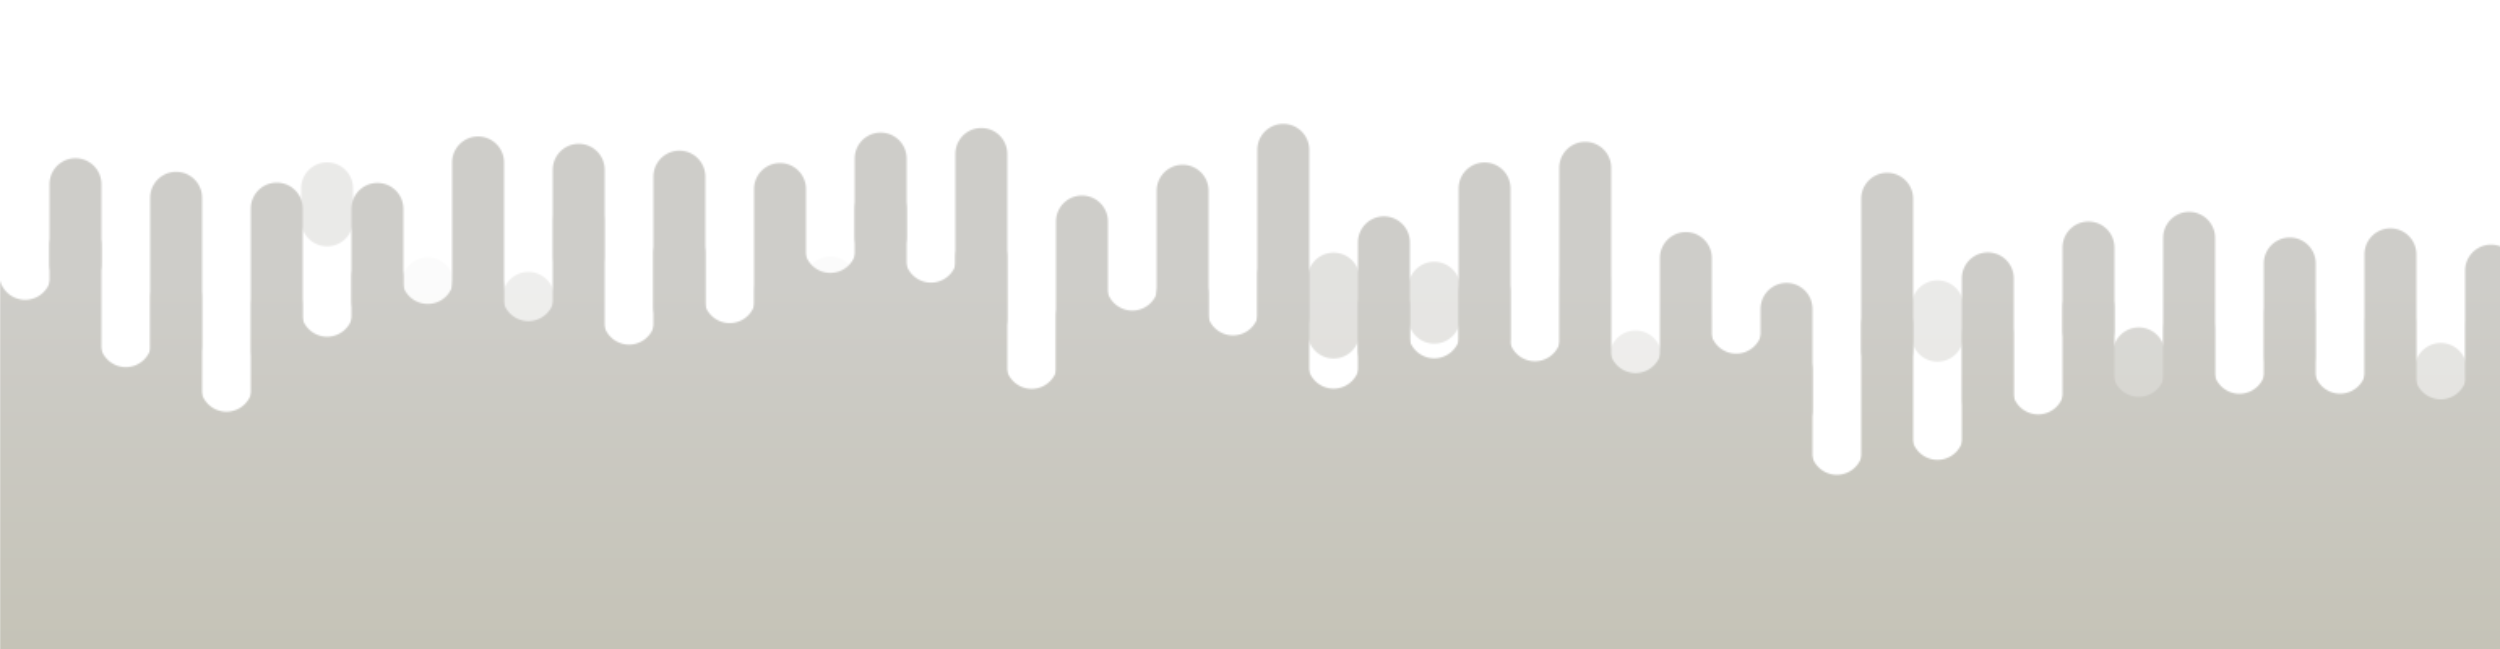 <?xml version="1.0" encoding="utf-8"?><svg xmlns="http://www.w3.org/2000/svg" xmlns:xlink="http://www.w3.org/1999/xlink" width="1540" height="400" preserveAspectRatio="xMidYMid" viewBox="0 0 1540 400" style="z-index:1;margin-right:-2px;display:block;animation-play-state:paused" ><g transform="translate(770,200) scale(1,1) translate(-770,-200)" style="transform:matrix(1, 0, 0, 1, 0, 0);animation-play-state:paused" ><defs style="animation-play-state:paused" ><linearGradient id="ldbk-photon-rqvknup33n-lg" x1="0" x2="0" y1="175" y2="400" gradientUnits="userSpaceOnUse" style="animation-play-state:paused" ><stop stop-color="#cecdc9" offset="0" style="animation-play-state:paused" ></stop>

    
<stop stop-color="#c5c3b7" offset="1" style="animation-play-state:paused" ></stop></linearGradient>

  
<mask id="ldbk-photon-rqvknup33n-mask" style="animation-play-state:paused" ><g style="animation-play-state:paused" ><path d="M-0.5 700 L-0.5 168.684 A15.5 15.5 0 0 0 31.5 168.684 L31.5 700" fill="#fff" transform="matrix(1,0,0,1,0,0)" style="transform:matrix(1, 0, 0, 1, 0, 0);animation-play-state:paused" ></path>
<path d="M-0.5 455.6 L-0.5 480.2 A15.5 15.5 0 0 0 31.5 480.2 L31.5 455.6 A15.5 15.5 0 0 0 -0.5 455.6" fill="#000" transform="matrix(1,0,0,1,0,0)" opacity="1" style="transform:matrix(1, 0, 0, 1, 0, 0);animation-play-state:paused" ></path>
<path d="M30.5 700 L30.5 120.252 A15.5 15.5 0 0 1 62.5 120.252 L62.5 700" fill="#fff" transform="matrix(1,0,0,1,0,-6.78)" style="transform:matrix(1, 0, 0, 1, 0, -6.78);animation-play-state:paused" ></path>
<path d="M30.5 151.252 L30.5 162.623 A15.5 15.5 0 0 0 62.5 162.623 L62.5 151.252 A15.5 15.5 0 0 0 30.5 151.252" fill="#fff" transform="matrix(1,0,0,1,0,0)" opacity="1" style="transform:matrix(1, 0, 0, 1, 0, 0);animation-play-state:paused" ></path>
<path d="M61.5 700 L61.5 190.596 A15.5 15.5 0 0 0 93.5 190.596 L93.5 700" fill="#fff" transform="matrix(1,0,0,1,0,19.548)" style="transform:matrix(1, 0, 0, 1, 0, 19.548);animation-play-state:paused" ></path>
<path d="M61.5 444.675 L61.5 458.351 A15.5 15.5 0 0 0 93.5 458.351 L93.5 444.675 A15.5 15.5 0 0 0 61.5 444.675" fill="#000" transform="matrix(1,0,0,1,0,-43.11)" opacity="1" style="transform:matrix(1, 0, 0, 1, 0, -43.11);animation-play-state:paused" ></path>
<path d="M92.5 700 L92.5 152.552 A15.5 15.5 0 0 1 124.5 152.552 L124.5 700" fill="#fff" transform="matrix(1,0,0,1,0,-30.71)" style="transform:matrix(1, 0, 0, 1, 0, -30.709);animation-play-state:paused" ></path>
<path d="M92.5 183.552 L92.5 212.502 A15.5 15.5 0 0 0 124.5 212.502 L124.5 183.552 A15.5 15.5 0 0 0 92.5 183.552" fill="#fff" transform="matrix(1,0,0,1,0,0)" opacity="0.672" style="transform:matrix(1, 0, 0, 1, 0, 0);opacity:0.672;animation-play-state:paused" ></path>
<path d="M123.5 700 L123.5 191.65 A15.5 15.5 0 0 0 155.5 191.65 L155.5 700" fill="#fff" transform="matrix(1,0,0,1,0,45.96)" style="transform:matrix(1, 0, 0, 1, 0, 45.96);animation-play-state:paused" ></path>
<path d="M123.5 469.44 L123.5 507.879 A15.5 15.5 0 0 0 155.5 507.879 L155.5 469.44 A15.5 15.5 0 0 0 123.5 469.44" fill="#000" transform="matrix(1,0,0,1,0,-88.84)" opacity="1" style="transform:matrix(1, 0, 0, 1, 0, -88.84);animation-play-state:paused" ></path>
<path d="M154.5 700 L154.5 157.377 A15.5 15.5 0 0 1 186.5 157.377 L186.5 700" fill="#fff" transform="matrix(1,0,0,1,0,-28.877)" style="transform:matrix(1, 0, 0, 1, 0, -28.877);animation-play-state:paused" ></path>
<path d="M154.5 188.377 L154.5 215.235 A15.5 15.5 0 0 0 186.5 215.235 L186.5 188.377 A15.5 15.5 0 0 0 154.5 188.377" fill="#fff" transform="matrix(1,0,0,1,0,0)" opacity="0.588" style="transform:matrix(1, 0, 0, 1, 0, 0);opacity:0.588;animation-play-state:paused" ></path>
<path d="M185.5 700 L185.5 163.658 A15.5 15.5 0 0 0 217.5 163.658 L217.5 700" fill="#fff" transform="matrix(1,0,0,1,0,27.745)" style="transform:matrix(1, 0, 0, 1, 0, 27.745);animation-play-state:paused" ></path>
<path d="M185.5 450.718 L185.5 470.435 A15.5 15.5 0 0 0 217.5 470.435 L217.5 450.718 A15.5 15.5 0 0 0 185.5 450.718" fill="#000" transform="matrix(1,0,0,1,0,-334.687)" opacity="0.42" style="transform:matrix(1, 0, 0, 1, 0, -334.687);opacity:0.42;animation-play-state:paused" ></path>
<path d="M216.5 700 L216.5 139.705 A15.5 15.5 0 0 1 248.5 139.705 L248.5 700" fill="#fff" transform="matrix(1,0,0,1,0,-11.025)" style="transform:matrix(1, 0, 0, 1, 0, -11.025);animation-play-state:paused" ></path>
<path d="M216.5 170.705 L216.5 185.172 A15.5 15.5 0 0 0 248.5 185.172 L248.5 170.705 A15.5 15.5 0 0 0 216.5 170.705" fill="#fff" transform="matrix(1,0,0,1,0,0)" opacity="0.84" style="transform:matrix(1, 0, 0, 1, 0, 0);opacity:0.84;animation-play-state:paused" ></path>
<path d="M247.5 700 L247.5 170.521 A15.5 15.5 0 0 0 279.5 170.521 L279.5 700" fill="#fff" transform="matrix(1,0,0,1,0,0.699)" style="transform:matrix(1, 0, 0, 1, 0, 0.699);animation-play-state:paused" ></path>
<path d="M247.5 457.296 L247.5 483.593 A15.5 15.5 0 0 0 279.5 483.593 L279.5 457.296 A15.5 15.5 0 0 0 247.5 457.296" fill="#000" transform="matrix(1,0,0,1,0,-282.75)" opacity="0.084" style="transform:matrix(1, 0, 0, 1, 0, -282.75);opacity:0.084;animation-play-state:paused" ></path>
<path d="M278.5 700 L278.5 145.676 A15.5 15.5 0 0 1 310.5 145.676 L310.5 700" fill="#fff" transform="matrix(1,0,0,1,0,-45.597)" style="transform:matrix(1, 0, 0, 1, 0, -45.597);animation-play-state:paused" ></path>
<path d="M278.5 176.676 L278.5 204.57 A15.5 15.5 0 0 0 310.5 204.57 L310.5 176.676 A15.5 15.5 0 0 0 278.5 176.676" fill="#fff" transform="matrix(1,0,0,1,0,0)" opacity="0.672" style="transform:matrix(1, 0, 0, 1, 0, 0);opacity:0.672;animation-play-state:paused" ></path>
<path d="M309.5 700 L309.5 167.718 A15.5 15.5 0 0 0 341.5 167.718 L341.5 700" fill="#fff" transform="matrix(1,0,0,1,0,14.072)" style="transform:matrix(1, 0, 0, 1, 0, 14.072);animation-play-state:paused" ></path>
<path d="M309.5 454.585 L309.5 478.17 A15.5 15.5 0 0 0 341.5 478.17 L341.5 454.585 A15.5 15.5 0 0 0 309.5 454.585" fill="#000" transform="matrix(1,0,0,1,0,-271.081)" opacity="0.336" style="transform:matrix(1, 0, 0, 1, 0, -271.081);opacity:0.336;animation-play-state:paused" ></path>
<path d="M340.5 700 L340.5 105.494 A15.5 15.5 0 0 1 372.5 105.494 L372.5 700" fill="#fff" transform="matrix(1,0,0,1,0,-0.899)" style="transform:matrix(1, 0, 0, 1, 0, -0.899);animation-play-state:paused" ></path>
<path d="M340.5 136.494 L340.5 157.517 A15.5 15.5 0 0 0 372.5 157.517 L372.5 136.494 A15.5 15.5 0 0 0 340.5 136.494" fill="#fff" transform="matrix(1,0,0,1,0,0)" opacity="0.504" style="transform:matrix(1, 0, 0, 1, 0, 0);opacity:0.504;animation-play-state:paused" ></path>
<path d="M371.5 700 L371.5 175.465 A15.5 15.5 0 0 0 403.5 175.465 L403.5 700" fill="#fff" transform="matrix(1,0,0,1,0,20.8)" style="transform:matrix(1, 0, 0, 1, 0, 20.8);animation-play-state:paused" ></path>
<path d="M371.5 459.208 L371.5 487.416 A15.5 15.5 0 0 0 403.5 487.416 L403.5 459.208 A15.5 15.5 0 0 0 371.5 459.208" fill="#000" transform="matrix(1,0,0,1,0,-168.744)" opacity="0.84" style="transform:matrix(1, 0, 0, 1, 0, -168.744);opacity:0.84;animation-play-state:paused" ></path>
<path d="M402.5 700 L402.5 125.129 A15.5 15.5 0 0 1 434.5 125.129 L434.5 700" fill="#fff" transform="matrix(1,0,0,1,0,-16.319)" style="transform:matrix(1, 0, 0, 1, 0, -16.319);animation-play-state:paused" ></path>
<path d="M402.5 156.129 L402.5 189.058 A15.5 15.5 0 0 0 434.5 189.058 L434.5 156.129 A15.5 15.5 0 0 0 402.5 156.129" fill="#fff" transform="matrix(1,0,0,1,0,0)" opacity="1" style="transform:matrix(1, 0, 0, 1, 0, 0);animation-play-state:paused" ></path>
<path d="M433.5 700 L433.5 155.412 A15.5 15.5 0 0 0 465.5 155.412 L465.5 700" fill="#fff" transform="matrix(1,0,0,1,0,27.612)" style="transform:matrix(1, 0, 0, 1, 0, 27.612);animation-play-state:paused" ></path>
<path d="M433.5 455.361 L433.5 479.722 A15.5 15.5 0 0 0 465.5 479.722 L465.5 455.361 A15.5 15.5 0 0 0 433.5 455.361" fill="#000" transform="matrix(1,0,0,1,0,-204.719)" opacity="0.756" style="transform:matrix(1, 0, 0, 1, 0, -204.719);opacity:0.756;animation-play-state:paused" ></path>
<path d="M464.5 700 L464.5 148.41 A15.5 15.5 0 0 1 496.5 148.41 L496.5 700" fill="#fff" transform="matrix(1,0,0,1,0,-31.959)" style="transform:matrix(1, 0, 0, 1, 0, -31.959);animation-play-state:paused" ></path>
<path d="M464.5 179.41 L464.5 192.573 A15.5 15.5 0 0 0 496.5 192.573 L496.5 179.41 A15.5 15.5 0 0 0 464.5 179.41" fill="#fff" transform="matrix(1,0,0,1,0,0)" opacity="0.504" style="transform:matrix(1, 0, 0, 1, 0, 0);opacity:0.504;animation-play-state:paused" ></path>
<path d="M495.5 700 L495.5 151.361 A15.5 15.5 0 0 0 527.5 151.361 L527.5 700" fill="#fff" transform="matrix(1,0,0,1,0,0.761)" style="transform:matrix(1, 0, 0, 1, 0, 0.761);animation-play-state:paused" ></path>
<path d="M495.5 463.495 L495.5 495.99 A15.5 15.5 0 0 0 527.5 495.99 L527.5 463.495 A15.5 15.5 0 0 0 495.5 463.495" fill="#000" transform="matrix(1,0,0,1,0,-289.486)" opacity="0.084" style="transform:matrix(1, 0, 0, 1, 0, -289.486);opacity:0.084;animation-play-state:paused" ></path>
<path d="M526.5 700 L526.5 97.679 A15.5 15.5 0 0 1 558.5 97.679 L558.5 700" fill="#fff" transform="matrix(1,0,0,1,0,-8.150115998750707e-12)" style="transform:matrix(1, 0, 0, 1, 0, -8.15012e-12);animation-play-state:paused" ></path>
<path d="M526.5 128.679 L526.5 145.884 A15.5 15.5 0 0 0 558.5 145.884 L558.5 128.679 A15.5 15.5 0 0 0 526.5 128.679" fill="#fff" transform="matrix(1,0,0,1,0,0)" opacity="1" style="transform:matrix(1, 0, 0, 1, 0, 0);animation-play-state:paused" ></path>
<path d="M557.5 700 L557.5 154.346 A15.5 15.5 0 0 0 589.5 154.346 L589.5 700" fill="#fff" transform="matrix(1,0,0,1,0,3.744)" style="transform:matrix(1, 0, 0, 1, 0, 3.744);animation-play-state:paused" ></path>
<path d="M557.5 443.62 L557.5 456.239 A15.5 15.5 0 0 0 589.5 456.239 L589.5 443.62 A15.5 15.5 0 0 0 557.5 443.62" fill="#000" transform="matrix(1,0,0,1,0,-57.756)" opacity="1" style="transform:matrix(1, 0, 0, 1, 0, -57.756);animation-play-state:paused" ></path>
<path d="M588.5 700 L588.5 127.358 A15.5 15.5 0 0 1 620.5 127.358 L620.5 700" fill="#fff" transform="matrix(1,0,0,1,0,-32.516)" style="transform:matrix(1, 0, 0, 1, 0, -32.516);animation-play-state:paused" ></path>
<path d="M588.5 158.358 L588.5 196.204 A15.5 15.5 0 0 0 620.5 196.204 L620.5 158.358 A15.5 15.5 0 0 0 588.5 158.358" fill="#fff" transform="matrix(1,0,0,1,0,0)" opacity="0.924" style="transform:matrix(1, 0, 0, 1, 0, 0);opacity:0.924;animation-play-state:paused" ></path>
<path d="M619.5 700 L619.5 182.928 A15.5 15.5 0 0 0 651.5 182.928 L651.5 700" fill="#fff" transform="matrix(1,0,0,1,0,40.599)" style="transform:matrix(1, 0, 0, 1, 0, 40.599);animation-play-state:paused" ></path>
<path d="M619.5 448.459 L619.5 465.917 A15.5 15.5 0 0 0 651.5 465.917 L651.5 448.459 A15.5 15.5 0 0 0 619.5 448.459" fill="#000" transform="matrix(1,0,0,1,0,-150.75)" opacity="0.924" style="transform:matrix(1, 0, 0, 1, 0, -150.75);opacity:0.924;animation-play-state:paused" ></path>
<path d="M650.5 700 L650.5 163.701 A15.5 15.5 0 0 1 682.5 163.701 L682.5 700" fill="#fff" transform="matrix(1,0,0,1,0,-27.245)" style="transform:matrix(1, 0, 0, 1, 0, -27.245);animation-play-state:paused" ></path>
<path d="M650.5 194.701 L650.5 231.038 A15.5 15.5 0 0 0 682.5 231.038 L682.5 194.701 A15.5 15.5 0 0 0 650.5 194.701" fill="#fff" transform="matrix(1,0,0,1,0,0)" opacity="1" style="transform:matrix(1, 0, 0, 1, 0, 0);animation-play-state:paused" ></path>
<path d="M681.5 700 L681.5 172.557 A15.5 15.5 0 0 0 713.5 172.557 L713.5 700" fill="#fff" transform="matrix(1,0,0,1,0,2.747)" style="transform:matrix(1, 0, 0, 1, 0, 2.747);animation-play-state:paused" ></path>
<path d="M681.5 458.778 L681.5 486.556 A15.5 15.5 0 0 0 713.5 486.556 L713.5 458.778 A15.5 15.5 0 0 0 681.5 458.778" fill="#000" transform="matrix(1,0,0,1,0,-226.49)" opacity="0.588" style="transform:matrix(1, 0, 0, 1, 0, -226.49);opacity:0.588;animation-play-state:paused" ></path>
<path d="M712.5 700 L712.5 150.183 A15.5 15.5 0 0 1 744.5 150.183 L744.5 700" fill="#fff" transform="matrix(1,0,0,1,0,-32.673)" style="transform:matrix(1, 0, 0, 1, 0, -32.673);animation-play-state:paused" ></path>
<path d="M712.5 181.183 L712.5 198.416 A15.5 15.5 0 0 0 744.5 198.416 L744.5 181.183 A15.5 15.5 0 0 0 712.5 181.183" fill="#fff" transform="matrix(1,0,0,1,0,0)" opacity="0.924" style="transform:matrix(1, 0, 0, 1, 0, 0);opacity:0.924;animation-play-state:paused" ></path>
<path d="M743.5 700 L743.5 183.337 A15.5 15.5 0 0 0 775.5 183.337 L775.5 700" fill="#fff" transform="matrix(1,0,0,1,0,7.261)" style="transform:matrix(1, 0, 0, 1, 0, 7.261);animation-play-state:paused" ></path>
<path d="M743.5 455.591 L743.5 480.183 A15.5 15.5 0 0 0 775.5 480.183 L775.5 455.591 A15.5 15.5 0 0 0 743.5 455.591" fill="#000" transform="matrix(1,0,0,1,0,-91.17)" opacity="1" style="transform:matrix(1, 0, 0, 1, 0, -91.17);animation-play-state:paused" ></path>
<path d="M774.5 700 L774.5 138.441 A15.5 15.5 0 0 1 806.5 138.441 L806.5 700" fill="#fff" transform="matrix(1,0,0,1,0,-46.132)" style="transform:matrix(1, 0, 0, 1, 0, -46.132);animation-play-state:paused" ></path>
<path d="M774.5 169.441 L774.5 195.426 A15.5 15.5 0 0 0 806.5 195.426 L806.5 169.441 A15.5 15.5 0 0 0 774.5 169.441" fill="#fff" transform="matrix(1,0,0,1,0,0)" opacity="0.84" style="transform:matrix(1, 0, 0, 1, 0, 0);opacity:0.84;animation-play-state:paused" ></path>
<path d="M805.5 700 L805.5 179.334 A15.5 15.5 0 0 0 837.5 179.334 L837.5 700" fill="#fff" transform="matrix(1,0,0,1,0,44.062)" style="transform:matrix(1, 0, 0, 1, 0, 44.062);animation-play-state:paused" ></path>
<path d="M805.5 464.228 L805.5 497.456 A15.5 15.5 0 0 0 837.5 497.456 L837.5 464.228 A15.5 15.5 0 0 0 805.5 464.228" fill="#000" transform="matrix(1,0,0,1,0,-292.6)" opacity="0.588" style="transform:matrix(1, 0, 0, 1, 0, -292.6);opacity:0.588;animation-play-state:paused" ></path>
<path d="M836.5 700 L836.5 157.322 A15.5 15.5 0 0 1 868.5 157.322 L868.5 700" fill="#fff" transform="matrix(1,0,0,1,0,-8.034)" style="transform:matrix(1, 0, 0, 1, 0, -8.034);animation-play-state:paused" ></path>
<path d="M836.5 188.322 L836.5 215.676 A15.5 15.5 0 0 0 868.5 215.676 L868.5 188.322 A15.5 15.5 0 0 0 836.5 188.322" fill="#fff" transform="matrix(1,0,0,1,0,0)" opacity="1" style="transform:matrix(1, 0, 0, 1, 0, 0);animation-play-state:paused" ></path>
<path d="M867.5 700 L867.5 203.986 A15.5 15.5 0 0 0 899.5 203.986 L899.5 700" fill="#fff" transform="matrix(1,0,0,1,0,0.741)" style="transform:matrix(1, 0, 0, 1, 0, 0.741);animation-play-state:paused" ></path>
<path d="M867.5 449.439 L867.5 467.878 A15.5 15.5 0 0 0 899.5 467.878 L899.5 449.439 A15.5 15.5 0 0 0 867.5 449.439" fill="#000" transform="matrix(1,0,0,1,0,-272.183)" opacity="0.504" style="transform:matrix(1, 0, 0, 1, 0, -272.183);opacity:0.504;animation-play-state:paused" ></path>
<path d="M898.5 700 L898.5 148.923 A15.5 15.5 0 0 1 930.5 148.923 L930.5 700" fill="#fff" transform="matrix(1,0,0,1,0,-32.837)" style="transform:matrix(1, 0, 0, 1, 0, -32.837);animation-play-state:paused" ></path>
<path d="M898.5 179.923 L898.5 208.143 A15.5 15.5 0 0 0 930.5 208.143 L930.5 179.923 A15.5 15.5 0 0 0 898.5 179.923" fill="#fff" transform="matrix(1,0,0,1,0,0)" opacity="0.84" style="transform:matrix(1, 0, 0, 1, 0, 0);opacity:0.84;animation-play-state:paused" ></path>
<path d="M929.5 700 L929.5 184.547 A15.5 15.5 0 0 0 961.5 184.547 L961.5 700" fill="#fff" transform="matrix(1,0,0,1,0,21.971)" style="transform:matrix(1, 0, 0, 1, 0, 21.971);animation-play-state:paused" ></path>
<path d="M929.5 463.623 L929.5 496.245 A15.5 15.5 0 0 0 961.5 496.245 L961.5 463.623 A15.5 15.5 0 0 0 929.5 463.623" fill="#000" transform="matrix(1,0,0,1,0,-117.537)" opacity="1" style="transform:matrix(1, 0, 0, 1, 0, -117.537);animation-play-state:paused" ></path>
<path d="M960.5 700 L960.5 142.664 A15.5 15.5 0 0 1 992.5 142.664 L992.5 700" fill="#fff" transform="matrix(1,0,0,1,0,-39.288)" style="transform:matrix(1, 0, 0, 1, 0, -39.288);animation-play-state:paused" ></path>
<path d="M960.5 173.664 L960.5 212.345 A15.5 15.5 0 0 0 992.5 212.345 L992.5 173.664 A15.5 15.5 0 0 0 960.5 173.664" fill="#fff" transform="matrix(1,0,0,1,0,0)" opacity="0.252" style="transform:matrix(1, 0, 0, 1, 0, 0);opacity:0.252;animation-play-state:paused" ></path>
<path d="M991.5 700 L991.5 195.633 A15.5 15.5 0 0 0 1023.5 195.633 L1023.5 700" fill="#fff" transform="matrix(1,0,0,1,0,18.145)" style="transform:matrix(1, 0, 0, 1, 0, 18.145);animation-play-state:paused" ></path>
<path d="M991.5 457.065 L991.5 483.13 A15.5 15.5 0 0 0 1023.5 483.13 L1023.5 457.065 A15.5 15.5 0 0 0 991.5 457.065" fill="#000" transform="matrix(1,0,0,1,0,-237.468)" opacity="0.336" style="transform:matrix(1, 0, 0, 1, 0, -237.468);opacity:0.336;animation-play-state:paused" ></path>
<path d="M1022.5 700 L1022.5 166.277 A15.5 15.5 0 0 1 1054.5 166.277 L1054.5 700" fill="#fff" transform="matrix(1,0,0,1,0,-7.31)" style="transform:matrix(1, 0, 0, 1, 0, -7.31);animation-play-state:paused" ></path>
<path d="M1022.5 197.277 L1022.5 226.797 A15.5 15.5 0 0 0 1054.5 226.797 L1054.5 197.277 A15.5 15.5 0 0 0 1022.5 197.277" fill="#fff" transform="matrix(1,0,0,1,0,0)" opacity="0.084" style="transform:matrix(1, 0, 0, 1, 0, 0);opacity:0.084;animation-play-state:paused" ></path>
<path d="M1053.5 700 L1053.5 201.832 A15.5 15.5 0 0 0 1085.5 201.832 L1085.5 700" fill="#fff" transform="matrix(1,0,0,1,0,6.888048074624176e-13)" style="transform:matrix(1, 0, 0, 1, 0, 6.88805e-13);animation-play-state:paused" ></path>
<path d="M1053.5 455.597 L1053.5 480.194 A15.5 15.5 0 0 0 1085.5 480.194 L1085.5 455.597 A15.5 15.5 0 0 0 1053.5 455.597" fill="#000" transform="matrix(1,0,0,1,0,-0)" opacity="1" style="transform:matrix(1, 0, 0, 1, 0, -0);animation-play-state:paused" ></path>
<path d="M1084.5 700 L1084.5 196.892 A15.5 15.5 0 0 1 1116.5 196.892 L1116.5 700" fill="#fff" transform="matrix(1,0,0,1,0,-6.601)" style="transform:matrix(1, 0, 0, 1, 0, -6.601);animation-play-state:paused" ></path>
<path d="M1084.5 227.892 L1084.5 252.516 A15.5 15.5 0 0 0 1116.5 252.516 L1116.5 227.892 A15.5 15.5 0 0 0 1084.5 227.892" fill="#fff" transform="matrix(1,0,0,1,0,0)" opacity="1" style="transform:matrix(1, 0, 0, 1, 0, 0);animation-play-state:paused" ></path>
<path d="M1115.5 700 L1115.5 236.416 A15.5 15.5 0 0 0 1147.5 236.416 L1147.5 700" fill="#fff" transform="matrix(1,0,0,1,0,40.058)" style="transform:matrix(1, 0, 0, 1, 0, 40.058);animation-play-state:paused" ></path>
<path d="M1115.5 456.269 L1115.5 481.538 A15.5 15.5 0 0 0 1147.5 481.538 L1147.5 456.269 A15.5 15.5 0 0 0 1115.5 456.269" fill="#000" transform="matrix(1,0,0,1,0,-81.184)" opacity="1" style="transform:matrix(1, 0, 0, 1, 0, -81.184);animation-play-state:paused" ></path>
<path d="M1146.5 700 L1146.5 169.118 A15.5 15.5 0 0 1 1178.5 169.118 L1178.5 700" fill="#fff" transform="matrix(1,0,0,1,0,-46.672)" style="transform:matrix(1, 0, 0, 1, 0, -46.672);animation-play-state:paused" ></path>
<path d="M1146.5 200.118 L1146.5 215.485 A15.5 15.5 0 0 0 1178.5 215.485 L1178.5 200.118 A15.5 15.5 0 0 0 1146.5 200.118" fill="#fff" transform="matrix(1,0,0,1,0,0)" opacity="0.924" style="transform:matrix(1, 0, 0, 1, 0, 0);opacity:0.924;animation-play-state:paused" ></path>
<path d="M1177.5 700 L1177.5 234.497 A15.5 15.5 0 0 0 1209.5 234.497 L1209.5 700" fill="#fff" transform="matrix(1,0,0,1,0,32.769)" style="transform:matrix(1, 0, 0, 1, 0, 32.769);animation-play-state:paused" ></path>
<path d="M1177.5 449.072 L1177.5 467.145 A15.5 15.5 0 0 0 1209.5 467.145 L1209.5 449.072 A15.5 15.5 0 0 0 1177.5 449.072" fill="#000" transform="matrix(1,0,0,1,0,-260.367)" opacity="0.42" style="transform:matrix(1, 0, 0, 1, 0, -260.367);opacity:0.42;animation-play-state:paused" ></path>
<path d="M1208.5 700 L1208.5 175.355 A15.5 15.5 0 0 1 1240.5 175.355 L1240.5 700" fill="#fff" transform="matrix(1,0,0,1,0,-3.865)" style="transform:matrix(1, 0, 0, 1, 0, -3.865);animation-play-state:paused" ></path>
<path d="M1208.5 206.355 L1208.5 245.628 A15.5 15.5 0 0 0 1240.5 245.628 L1240.5 206.355 A15.5 15.5 0 0 0 1208.5 206.355" fill="#fff" transform="matrix(1,0,0,1,0,0)" opacity="0.588" style="transform:matrix(1, 0, 0, 1, 0, 0);opacity:0.588;animation-play-state:paused" ></path>
<path d="M1239.5 700 L1239.5 238.539 A15.5 15.5 0 0 0 1271.5 238.539 L1271.5 700" fill="#fff" transform="matrix(1,0,0,1,0,0.72)" style="transform:matrix(1, 0, 0, 1, 0, 0.72);animation-play-state:paused" ></path>
<path d="M1239.5 447.571 L1239.5 464.142 A15.5 15.5 0 0 0 1271.5 464.142 L1271.5 447.571 A15.5 15.5 0 0 0 1239.5 447.571" fill="#000" transform="matrix(1,0,0,1,0,-26.723)" opacity="1" style="transform:matrix(1, 0, 0, 1, 0, -26.723);animation-play-state:paused" ></path>
<path d="M1270.5 700 L1270.5 158.336 A15.5 15.5 0 0 1 1302.5 158.336 L1302.5 700" fill="#fff" transform="matrix(1,0,0,1,0,-5.863)" style="transform:matrix(1, 0, 0, 1, 0, -5.863);animation-play-state:paused" ></path>
<path d="M1270.5 189.336 L1270.5 203.316 A15.5 15.5 0 0 0 1302.5 203.316 L1302.5 189.336 A15.5 15.5 0 0 0 1270.5 189.336" fill="#fff" transform="matrix(1,0,0,1,0,0)" opacity="0.84" style="transform:matrix(1, 0, 0, 1, 0, 0);opacity:0.84;animation-play-state:paused" ></path>
<path d="M1301.5 700 L1301.5 198.748 A15.5 15.5 0 0 0 1333.5 198.748 L1333.5 700" fill="#fff" transform="matrix(1,0,0,1,0,29.672)" style="transform:matrix(1, 0, 0, 1, 0, 29.672);animation-play-state:paused" ></path>
<path d="M1301.5 448.498 L1301.5 465.997 A15.5 15.5 0 0 0 1333.5 465.997 L1333.5 448.498 A15.5 15.5 0 0 0 1301.5 448.498" fill="#000" transform="matrix(1,0,0,1,0,-230.805)" opacity="0.756" style="transform:matrix(1, 0, 0, 1, 0, -230.805);opacity:0.756;animation-play-state:paused" ></path>
<path d="M1332.5 700 L1332.5 172.189 A15.5 15.5 0 0 1 1364.5 172.189 L1364.5 700" fill="#fff" transform="matrix(1,0,0,1,0,-25.654)" style="transform:matrix(1, 0, 0, 1, 0, -25.654);animation-play-state:paused" ></path>
<path d="M1332.5 203.189 L1332.5 240.639 A15.5 15.5 0 0 0 1364.5 240.639 L1364.5 203.189 A15.5 15.5 0 0 0 1332.5 203.189" fill="#fff" transform="matrix(1,0,0,1,0,0)" opacity="0.588" style="transform:matrix(1, 0, 0, 1, 0, 0);opacity:0.588;animation-play-state:paused" ></path>
<path d="M1363.5 700 L1363.5 213.987 A15.5 15.5 0 0 0 1395.5 213.987 L1395.5 700" fill="#fff" transform="matrix(1,0,0,1,0,12.567)" style="transform:matrix(1, 0, 0, 1, 0, 12.567);animation-play-state:paused" ></path>
<path d="M1363.5 450.673 L1363.5 470.346 A15.5 15.5 0 0 0 1395.5 470.346 L1395.5 450.673 A15.5 15.5 0 0 0 1363.5 450.673" fill="#000" transform="matrix(1,0,0,1,0,-65.231)" opacity="1" style="transform:matrix(1, 0, 0, 1, 0, -65.231);animation-play-state:paused" ></path>
<path d="M1394.5 700 L1394.5 162.851 A15.5 15.5 0 0 1 1426.5 162.851 L1426.5 700" fill="#fff" transform="matrix(1,0,0,1,0,-0.546)" style="transform:matrix(1, 0, 0, 1, 0, -0.546);animation-play-state:paused" ></path>
<path d="M1394.5 193.851 L1394.5 219.089 A15.5 15.5 0 0 0 1426.5 219.089 L1426.5 193.851 A15.5 15.5 0 0 0 1394.5 193.851" fill="#fff" transform="matrix(1,0,0,1,0,0)" opacity="0.504" style="transform:matrix(1, 0, 0, 1, 0, 0);opacity:0.504;animation-play-state:paused" ></path>
<path d="M1425.5 700 L1425.5 206.438 A15.5 15.5 0 0 0 1457.5 206.438 L1457.5 700" fill="#fff" transform="matrix(1,0,0,1,0,20.05)" style="transform:matrix(1, 0, 0, 1, 0, 20.049);animation-play-state:paused" ></path>
<path d="M1425.5 466.223 L1425.5 501.446 A15.5 15.5 0 0 0 1457.5 501.446 L1457.5 466.223 A15.5 15.5 0 0 0 1425.5 466.223" fill="#000" transform="matrix(1,0,0,1,0,-45.708)" opacity="1" style="transform:matrix(1, 0, 0, 1, 0, -45.708);animation-play-state:paused" ></path>
<path d="M1456.5 700 L1456.5 168.449 A15.5 15.5 0 0 1 1488.5 168.449 L1488.5 700" fill="#fff" transform="matrix(1,0,0,1,0,-11.771)" style="transform:matrix(1, 0, 0, 1, 0, -11.771);animation-play-state:paused" ></path>
<path d="M1456.5 199.449 L1456.5 238.098 A15.5 15.5 0 0 0 1488.5 238.098 L1488.5 199.449 A15.5 15.5 0 0 0 1456.5 199.449" fill="#fff" transform="matrix(1,0,0,1,0,0)" opacity="0.336" style="transform:matrix(1, 0, 0, 1, 0, 0);opacity:0.336;animation-play-state:paused" ></path>
<path d="M1487.5 700 L1487.5 184.866 A15.5 15.5 0 0 0 1519.5 184.866 L1519.5 700" fill="#fff" transform="matrix(1,0,0,1,0,45.091)" style="transform:matrix(1, 0, 0, 1, 0, 45.091);animation-play-state:paused" ></path>
<path d="M1487.5 468.72 L1487.5 506.44 A15.5 15.5 0 0 0 1519.5 506.44 L1519.5 468.72 A15.5 15.5 0 0 0 1487.5 468.72" fill="#000" transform="matrix(1,0,0,1,0,-241.439)" opacity="0.504" style="transform:matrix(1, 0, 0, 1, 0, -241.439);opacity:0.504;animation-play-state:paused" ></path>
<path d="M1518.5 700 L1518.5 170.403 A15.5 15.5 0 0 1 1550.5 170.403 L1550.5 700" fill="#fff" transform="matrix(1,0,0,1,0,-3.7)" style="transform:matrix(1, 0, 0, 1, 0, -3.7);animation-play-state:paused" ></path>
<path d="M1518.5 201.403 L1518.5 230.635 A15.5 15.5 0 0 0 1550.5 230.635 L1550.5 201.403 A15.5 15.5 0 0 0 1518.5 201.403" fill="#fff" transform="matrix(1,0,0,1,0,0)" opacity="0.336" style="transform:matrix(1, 0, 0, 1, 0, 0);opacity:0.336;animation-play-state:paused" ></path>
<path d="M1549.5 700 L1549.5 187.024 A15.5 15.5 0 0 0 1581.5 187.024 L1581.5 700" fill="#fff" transform="matrix(1,0,0,1,0,3.658)" style="transform:matrix(1, 0, 0, 1, 0, 3.658);animation-play-state:paused" ></path>
<path d="M1549.5 453.367 L1549.5 475.733 A15.5 15.5 0 0 0 1581.5 475.733 L1581.5 453.367 A15.5 15.5 0 0 0 1549.5 453.367" fill="#000" transform="matrix(1,0,0,1,0,-247.656)" opacity="0.252" style="transform:matrix(1, 0, 0, 1, 0, -247.656);opacity:0.252;animation-play-state:paused" ></path></g></mask></defs>


<rect x="0" y="0" width="1540" height="400" fill="url(#ldbk-photon-rqvknup33n-lg)" mask="url(#ldbk-photon-rqvknup33n-mask)" style="animation-play-state:paused" ></rect></g></svg>